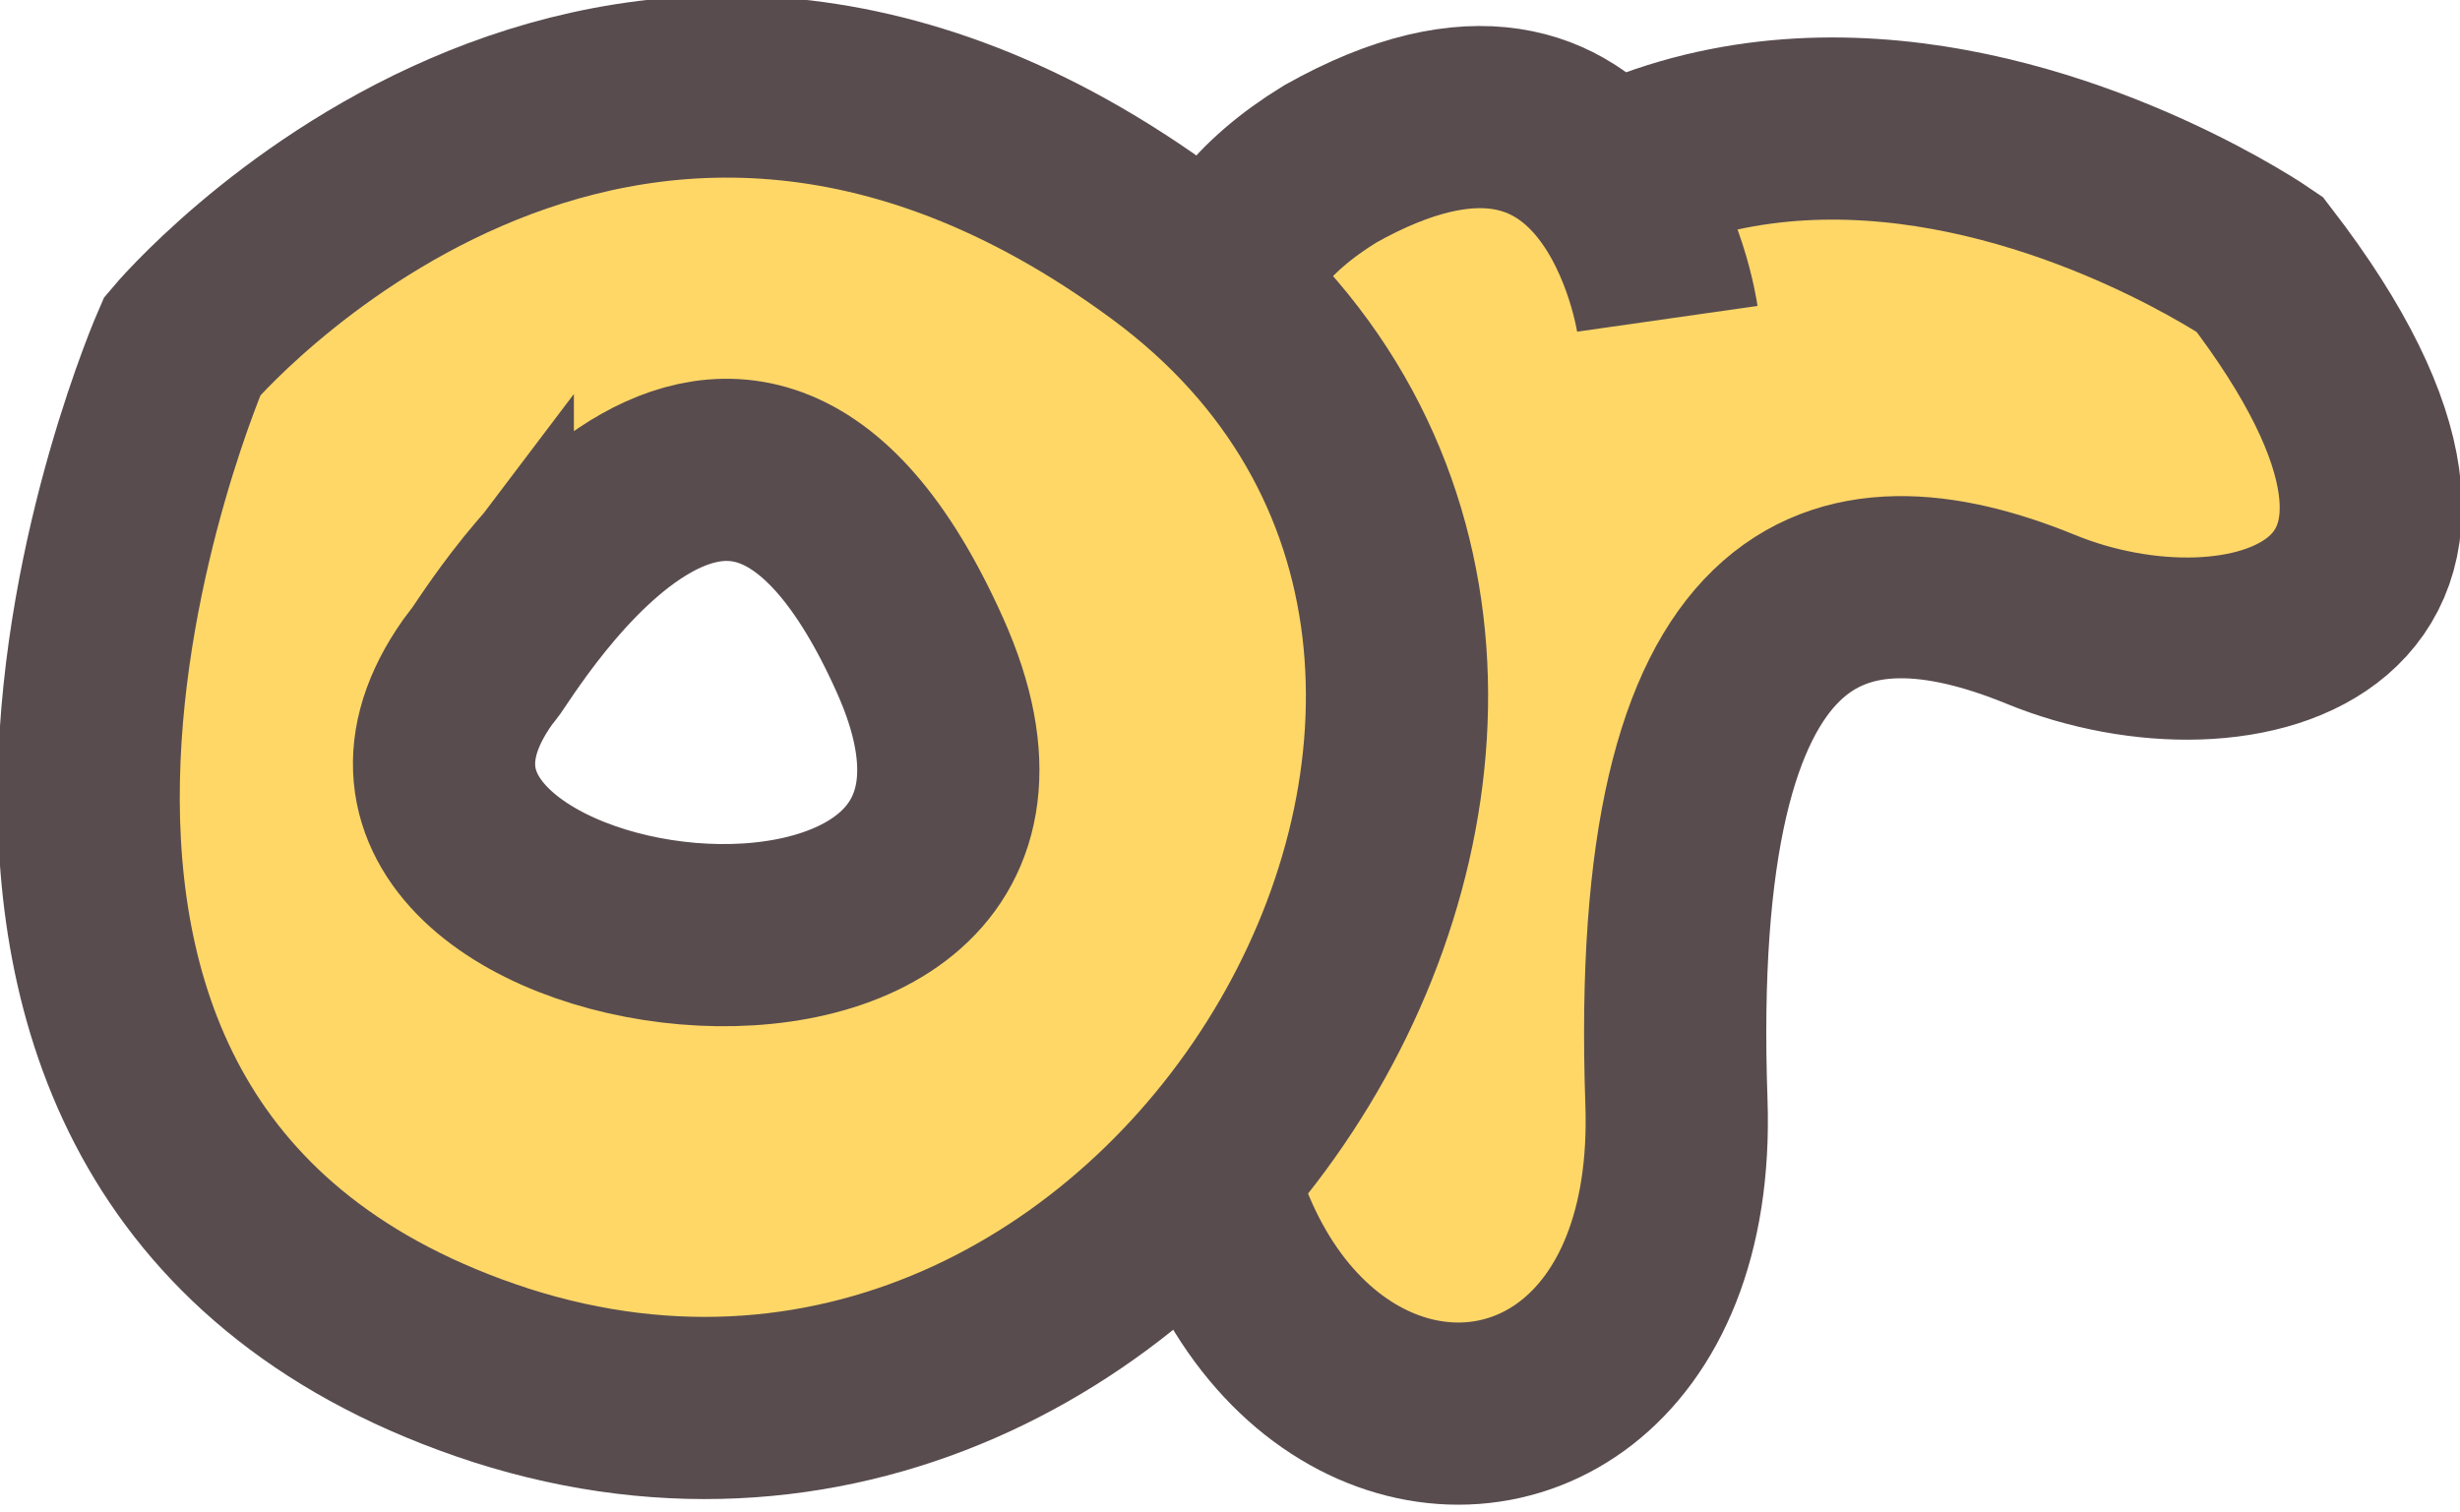 <?xml version="1.0" encoding="utf-8"?>
<!-- Generator: Adobe Illustrator 22.1.0, SVG Export Plug-In . SVG Version: 6.00 Build 0)  -->
<svg version="1.1" id="Layer_1" xmlns="http://www.w3.org/2000/svg" xmlns:xlink="http://www.w3.org/1999/xlink" x="0px" y="0px"
	 viewBox="0 0 27 16.6" style="enable-background:new 0 0 27 16.6;" xml:space="preserve">
<style type="text/css">
	.st0{fill:#FFD767;stroke:#584C4F;stroke-width:2;stroke-miterlimit:10;}
</style>
<g id="Layer_5">
</g>
<g id="Layer_3">
</g>
<g id="XMLID_4_">
	<path id="XMLID_6_" class="st0" d="M24.8,2.9c0,0-7.7-5.3-11,4.1s4.8,10.9,4.6,5.1c-0.2-5.7,1.8-6.2,4-5.3
		C24.6,7.7,27.8,6.8,24.8,2.9z"/>
	<path id="XMLID_5_" class="st0" d="M18.3,3.5c0,0-0.5-3.5-3.7-1.7c-3.1,1.9,0.2,4.9,0.2,4.9"/>
</g>
<g id="XMLID_7_">
	<g id="XMLID_9_">
		<path id="XMLID_14_" class="st0" d="M9,3.6"/>
		<path id="XMLID_11_" class="st0" d="M12.8,2.7C6.7-1.8,2,3.8,2,3.8s-3.9,8.9,3.5,11.3C13,17.5,18.9,7.2,12.8,2.7z M10.1,7.2
			c2.1,4.7-7.3,3.4-4.8,0.1C5.3,7.4,8,2.5,10.1,7.2z"/>
		<path id="XMLID_10_" class="st0" d="M10.5,2.2"/>
	</g>
</g>
</svg>
